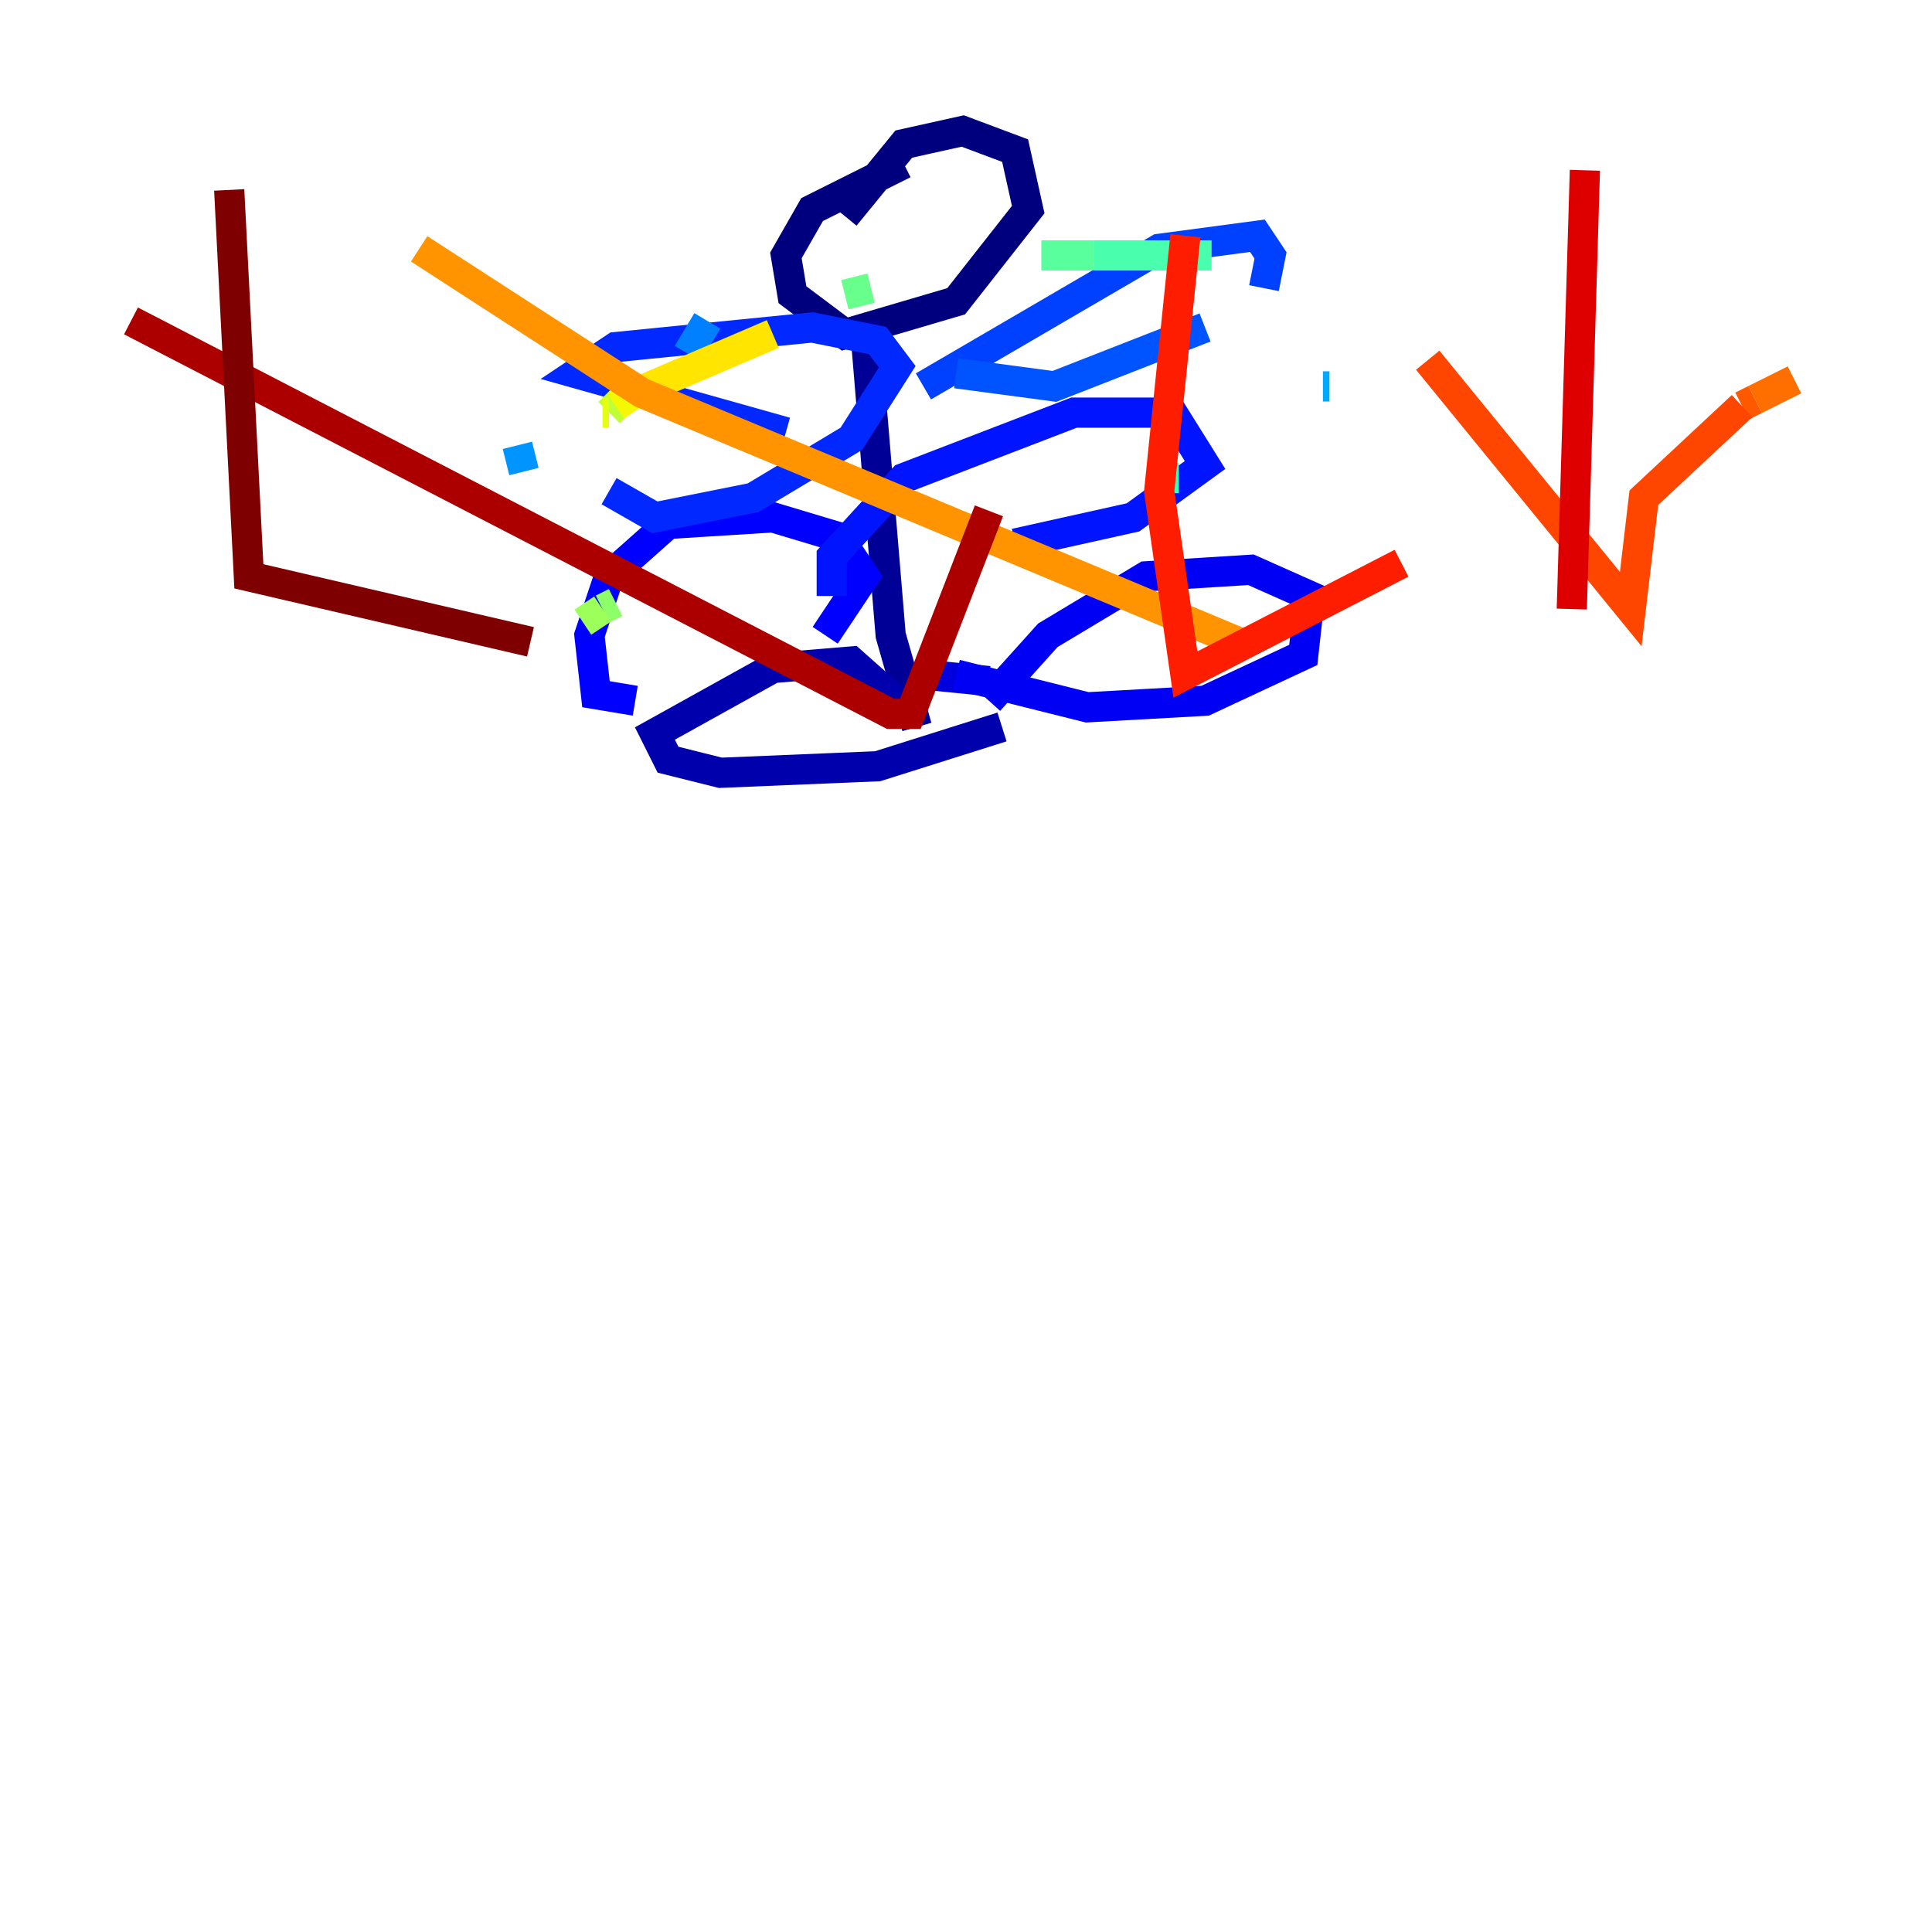 <?xml version="1.0" encoding="utf-8" ?>
<svg baseProfile="tiny" height="128" version="1.2" viewBox="0,0,128,128" width="128" xmlns="http://www.w3.org/2000/svg" xmlns:ev="http://www.w3.org/2001/xml-events" xmlns:xlink="http://www.w3.org/1999/xlink"><defs /><polyline fill="none" points="59.878,10.848 53.803,13.885 52.068,16.922 52.502,19.525 55.973,22.129 63.349,19.959 68.122,13.885 67.254,9.98 63.783,8.678 59.878,9.546 55.973,14.319" stroke="#00007f" stroke-width="2" /><polyline fill="none" points="57.275,21.261 59.01,42.088 60.746,48.163" stroke="#000096" stroke-width="2" /><polyline fill="none" points="60.312,47.295 56.407,43.824 51.2,44.258 43.39,48.597 44.258,50.332 47.729,51.2 58.142,50.766 66.386,48.163" stroke="#0000ac" stroke-width="2" /><polyline fill="none" points="67.254,46.427 67.254,46.427" stroke="#0000c8" stroke-width="2" /><polyline fill="none" points="65.519,45.125 61.18,44.691" stroke="#0000de" stroke-width="2" /><polyline fill="none" points="65.519,46.427 69.424,42.088 75.932,38.183 82.875,37.749 86.78,39.485 86.346,43.39 79.837,46.427 72.027,46.861 63.349,44.691" stroke="#0000f5" stroke-width="2" /><polyline fill="none" points="42.088,46.427 39.485,45.993 39.051,42.088 40.352,38.183 44.258,34.712 51.2,34.278 55.539,35.58 57.275,38.183 54.671,42.088" stroke="#0000ff" stroke-width="2" /><polyline fill="none" points="55.105,39.485 55.105,36.881 59.878,31.675 71.159,27.336 77.668,27.336 79.837,30.807 75.064,34.278 67.254,36.014" stroke="#0014ff" stroke-width="2" /><polyline fill="none" points="52.068,28.637 38.183,24.732 40.786,22.997 53.803,21.695 58.142,22.563 59.444,24.298 56.407,29.071 49.898,32.976 43.39,34.278 40.352,32.542" stroke="#0028ff" stroke-width="2" /><polyline fill="none" points="61.18,25.6 76.8,16.488 83.308,15.62 84.176,16.922 83.742,19.091" stroke="#0040ff" stroke-width="2" /><polyline fill="none" points="79.837,21.695 69.858,25.6 63.349,24.732" stroke="#0054ff" stroke-width="2" /><polyline fill="none" points="53.803,17.356 53.803,17.356" stroke="#0068ff" stroke-width="2" /><polyline fill="none" points="46.861,21.261 45.559,23.43" stroke="#0080ff" stroke-width="2" /><polyline fill="none" points="34.278,29.505 34.712,31.241" stroke="#0094ff" stroke-width="2" /><polyline fill="none" points="87.647,25.6 88.081,25.6" stroke="#00a8ff" stroke-width="2" /><polyline fill="none" points="82.875,37.749 82.875,37.749" stroke="#00c0ff" stroke-width="2" /><polyline fill="none" points="91.119,22.129 91.119,22.129" stroke="#00d4ff" stroke-width="2" /><polyline fill="none" points="91.119,21.695 91.119,21.695" stroke="#02e8f4" stroke-width="2" /><polyline fill="none" points="82.441,33.844 82.441,33.844" stroke="#15ffe1" stroke-width="2" /><polyline fill="none" points="88.949,19.091 88.949,19.091" stroke="#25ffd0" stroke-width="2" /><polyline fill="none" points="78.102,31.675 76.366,31.675" stroke="#36ffc0" stroke-width="2" /><polyline fill="none" points="80.271,16.922 72.461,16.922" stroke="#49ffad" stroke-width="2" /><polyline fill="none" points="72.461,16.922 68.99,16.922" stroke="#59ff9d" stroke-width="2" /><polyline fill="none" points="57.709,19.091 55.973,19.525" stroke="#69ff8d" stroke-width="2" /><polyline fill="none" points="51.634,21.261 51.634,21.261" stroke="#7cff79" stroke-width="2" /><polyline fill="none" points="40.786,39.919 39.919,40.352" stroke="#8dff69" stroke-width="2" /><polyline fill="none" points="39.919,40.352 38.617,41.22" stroke="#9dff59" stroke-width="2" /><polyline fill="none" points="42.088,25.6 42.088,25.6" stroke="#b0ff46" stroke-width="2" /><polyline fill="none" points="42.088,25.6 40.352,27.336" stroke="#c0ff36" stroke-width="2" /><polyline fill="none" points="39.919,27.336 39.919,27.336" stroke="#d0ff25" stroke-width="2" /><polyline fill="none" points="39.919,27.336 40.352,27.336" stroke="#e4ff12" stroke-width="2" /><polyline fill="none" points="40.786,26.902 42.088,26.034" stroke="#f4f802" stroke-width="2" /><polyline fill="none" points="42.088,26.034 51.2,22.129" stroke="#ffe500" stroke-width="2" /><polyline fill="none" points="27.77,16.488 27.77,16.488" stroke="#ffcf00" stroke-width="2" /><polyline fill="none" points="27.77,16.488 27.77,16.488" stroke="#ffbd00" stroke-width="2" /><polyline fill="none" points="27.77,16.488 27.77,16.488" stroke="#ffaa00" stroke-width="2" /><polyline fill="none" points="27.77,16.488 42.522,26.034 82.007,42.522" stroke="#ff9400" stroke-width="2" /><polyline fill="none" points="119.322,25.166 119.322,25.166" stroke="#ff8100" stroke-width="2" /><polyline fill="none" points="118.888,25.166 116.285,26.468" stroke="#ff6f00" stroke-width="2" /><polyline fill="none" points="116.285,26.468 115.417,26.902" stroke="#ff5900" stroke-width="2" /><polyline fill="none" points="115.417,26.902 108.909,32.976 108.041,40.352 94.59,23.864" stroke="#ff4600" stroke-width="2" /><polyline fill="none" points="78.536,15.62 78.536,15.62" stroke="#ff3400" stroke-width="2" /><polyline fill="none" points="78.536,15.62 76.8,32.542 78.536,44.691 92.854,37.315" stroke="#ff1d00" stroke-width="2" /><polyline fill="none" points="105.003,11.281 105.003,11.281" stroke="#f50b00" stroke-width="2" /><polyline fill="none" points="105.003,11.281 104.136,40.352" stroke="#de0000" stroke-width="2" /><polyline fill="none" points="8.678,21.261 8.678,21.261" stroke="#c30000" stroke-width="2" /><polyline fill="none" points="8.678,21.261 59.01,47.295 60.312,47.295 65.519,33.844" stroke="#ac0000" stroke-width="2" /><polyline fill="none" points="15.186,12.583 15.186,12.583" stroke="#960000" stroke-width="2" /><polyline fill="none" points="15.186,12.583 16.488,38.183 35.146,42.522" stroke="#7f0000" stroke-width="2" /></svg>